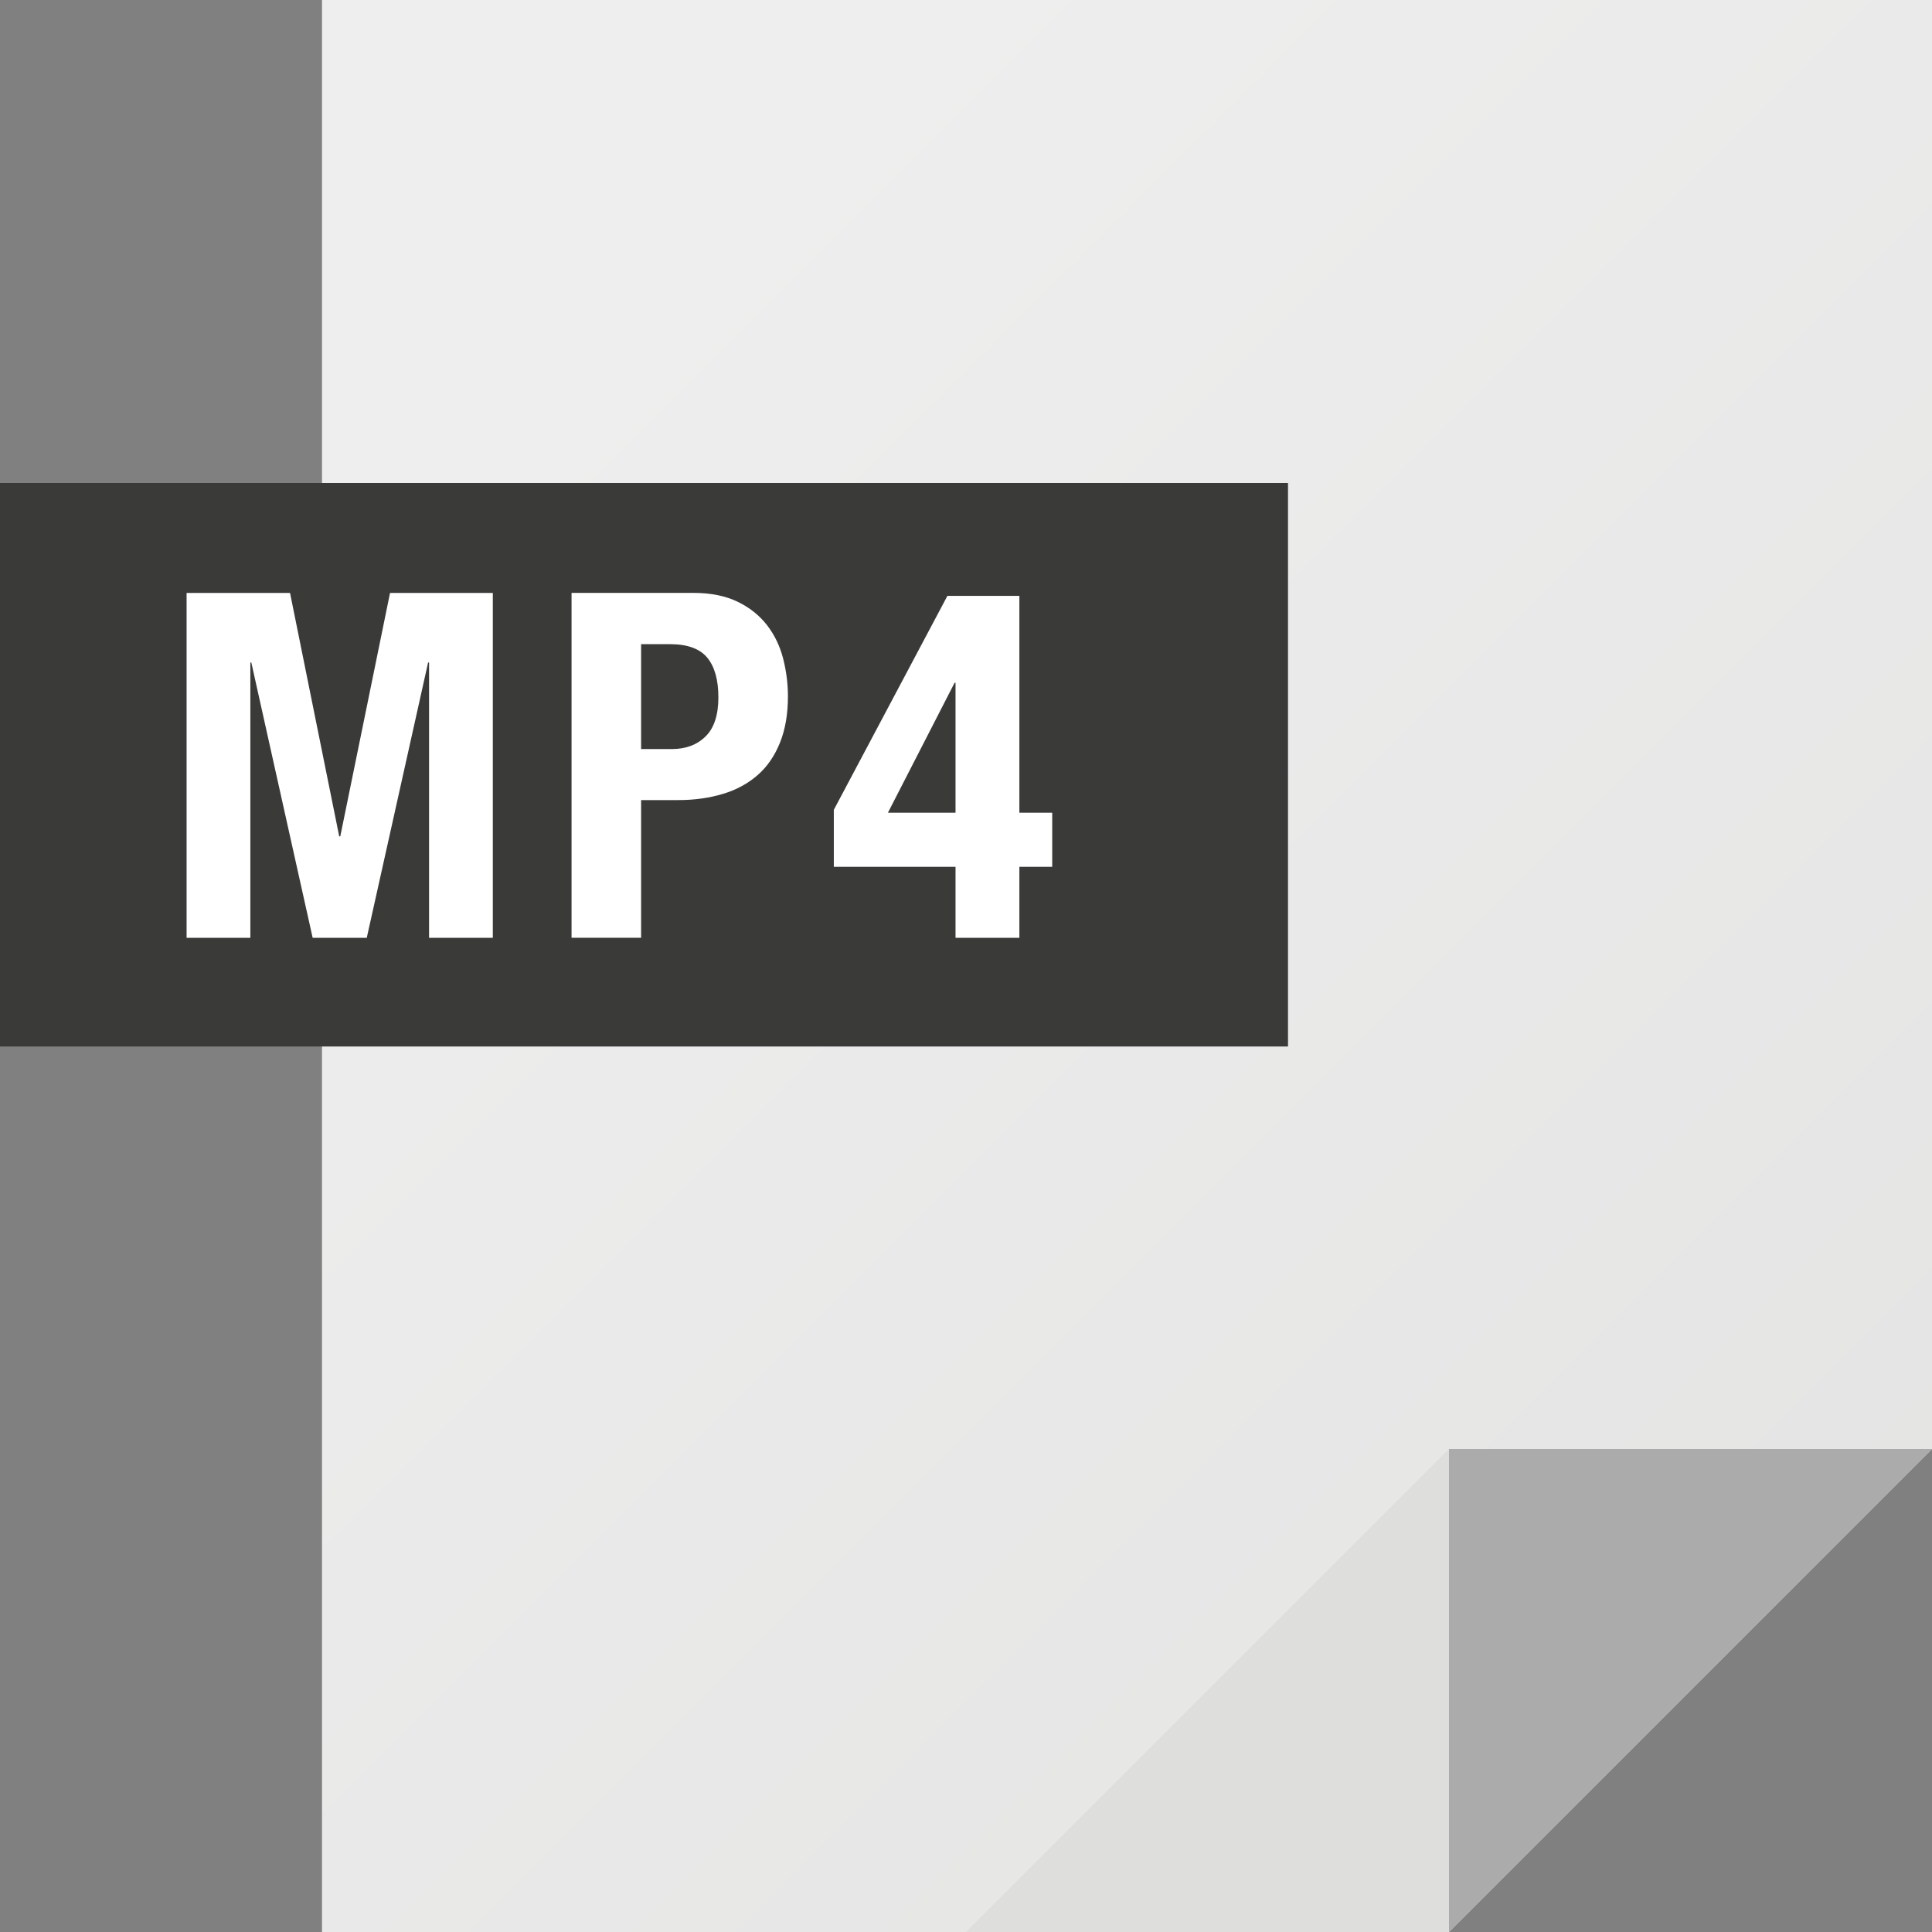 <?xml version="1.0" encoding="iso-8859-1"?>
<!-- Generator: Adobe Illustrator 19.0.0, SVG Export Plug-In . SVG Version: 6.00 Build 0)  -->
<svg version="1.1" id="Capa_1" xmlns="http://www.w3.org/2000/svg" xmlns:xlink="http://www.w3.org/1999/xlink" x="0px" y="0px"
	 viewBox="0 0 384 384" style="enable-background:new 0 0 384 384;" xml:space="preserve">
<rect x="0" y="0" width="384" height="384" fill="#808080" stroke="none"/>
<linearGradient id="SVGID_1_" gradientUnits="userSpaceOnUse" x1="-89.555" y1="553.744" x2="-36.712" y2="500.894" gradientTransform="matrix(8 0 0 -8 825.776 4507.272)">
	<stop  offset="0" style="stop-color:#EFEEEE"/>
	<stop  offset="1" style="stop-color:#DEDEDD"/>
</linearGradient>
<polygon style="fill:url(#SVGID_1_);" points="64,0 64,384 288,384 384,288 384,0 "/>
<polygon style="fill:#ABABAB;" points="288,288 288,384 384,288 "/>
<polygon style="fill:#DEDEDD;" points="192,384 288,384 288,288 "/>
<path style="fill:#3A3A39;" d="M0,96v112h256V96L0,96L0,96z"/>
<g>
	<path style="fill:#FFFFFF;" d="M57.648,117.856l9.776,48.384h0.208l9.888-48.384h20.432V186.4H85.28v-54.72h-0.192L72.896,186.4
		H62.144l-12.192-54.72H49.76v54.72H37.088v-68.544H57.648z"/>
	<path style="fill:#FFFFFF;" d="M137.792,117.84c3.52,0,6.464,0.608,8.88,1.792s4.32,2.736,5.808,4.656
		c1.472,1.92,2.528,4.112,3.168,6.576c0.624,2.448,0.96,4.976,0.96,7.536c0,3.52-0.528,6.592-1.584,9.216
		c-1.056,2.624-2.528,4.768-4.416,6.416c-1.888,1.664-4.176,2.928-6.864,3.744s-5.664,1.248-8.944,1.248h-7.376v27.36H113.6V117.84
		L137.792,117.84L137.792,117.84z M133.568,148.88c2.752,0,4.992-0.848,6.672-2.512c1.696-1.664,2.544-4.256,2.544-7.776
		c0-3.456-0.736-6.08-2.208-7.872c-1.472-1.776-3.936-2.688-7.392-2.688h-5.76v20.848L133.568,148.88L133.568,148.88z"/>
	<path style="fill:#FFFFFF;" d="M188.304,118.432h14.304v43.104h6.528v10.752h-6.528V186.4H189.92v-14.112h-24.192V160.96
		L188.304,118.432z M189.728,135.712l-13.248,25.824h13.44v-25.824H189.728z"/>
</g>
<g>
</g>
<g>
</g>
<g>
</g>
<g>
</g>
<g>
</g>
<g>
</g>
<g>
</g>
<g>
</g>
<g>
</g>
<g>
</g>
<g>
</g>
<g>
</g>
<g>
</g>
<g>
</g>
<g>
</g>
</svg>
